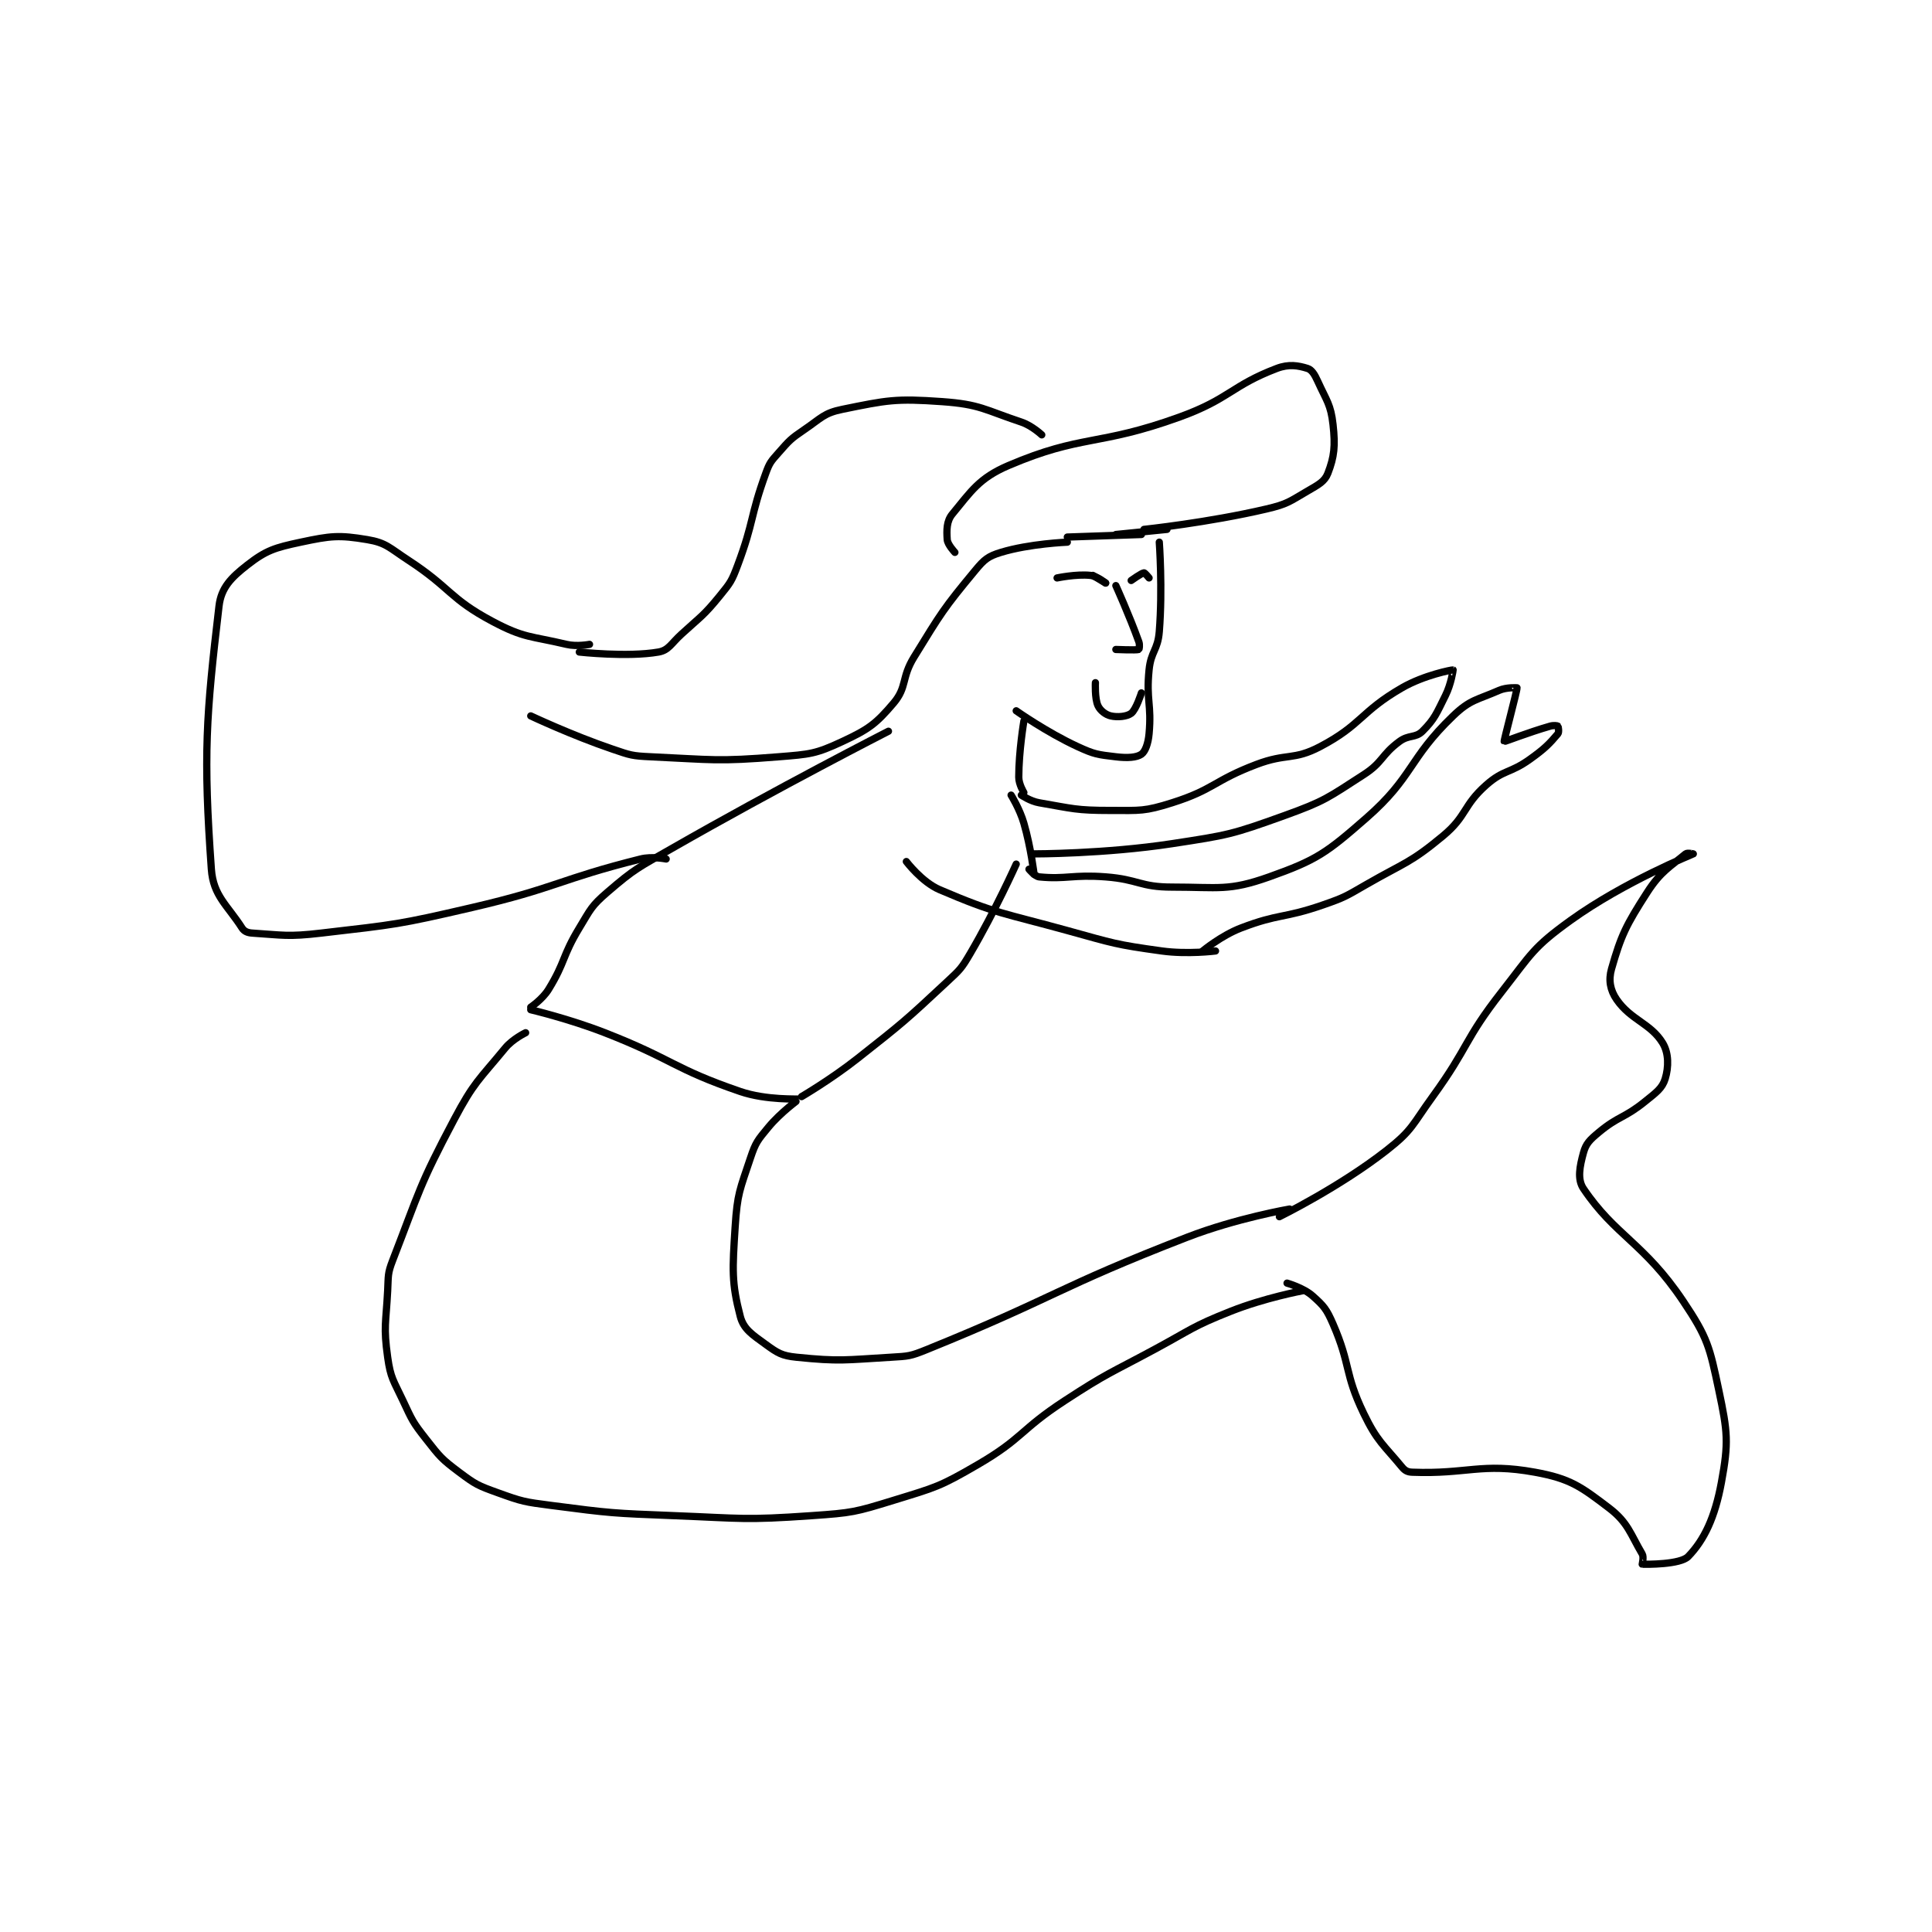 <?xml version="1.0" encoding="utf-8"?>
<!DOCTYPE svg PUBLIC "-//W3C//DTD SVG 1.1//EN" "http://www.w3.org/Graphics/SVG/1.1/DTD/svg11.dtd">
<svg viewBox="0 0 800 800" preserveAspectRatio="xMinYMin meet" xmlns="http://www.w3.org/2000/svg" version="1.1">
<g fill="none" stroke="black" stroke-linecap="round" stroke-linejoin="round" stroke-width="2.837">
<g transform="translate(87.52,152.554) scale(1.058) translate(-6,-2)">
<path id="0" d="M129 262 C129 262 123.946 264.423 121 268 C110.593 280.637 108.815 281.259 101 296 C87.29 321.862 87.521 323.889 77 351 C74.91 356.386 75.313 357.046 75 363 C74.327 375.788 73.321 376.965 75 389 C76.152 397.257 77.269 398.041 81 406 C84.619 413.72 84.798 414.379 90 421 C95.472 427.964 96.032 428.774 103 434 C109.432 438.824 110.344 439.235 118 442 C127.761 445.525 128.475 445.627 139 447 C162.586 450.076 163.042 450.06 187 451 C213.865 452.053 214.589 452.843 241 451 C256.856 449.894 257.897 449.647 273 445 C289.647 439.878 291.044 439.706 306 431 C323.647 420.728 322.47 417.433 340 406 C356.743 395.081 357.286 395.538 375 386 C389.736 378.065 389.733 377.054 405 371 C418.239 365.75 433 363 433 363 "/>
<path id="1" d="M428 331 C428 331 407.058 334.618 388 342 C336.741 361.854 336.483 365.546 286 386 C279.59 388.597 278.908 388.594 272 389 C253.971 390.06 251.928 390.727 235 389 C229.276 388.416 227.642 387.376 223 384 C217.656 380.114 214.312 378.03 213 373 C209.575 359.871 209.922 354.713 211 338 C211.847 324.873 212.854 323.438 217 311 C219.049 304.853 219.828 304.05 224 299 C228.906 293.061 236.012 288.015 236 288 C235.837 287.793 223.34 288.538 213 285 C186.803 276.038 186.734 272.433 160 262 C145.975 256.527 131 253 131 253 "/>
<path id="2" d="M424 334 C424 334 447.573 322.435 466 308 C476.179 300.027 475.968 298.067 484 287 C498.289 267.313 496.178 264.939 511 246 C522.72 231.024 523.189 228.664 538 218 C558.954 202.913 585.914 192.05 586 192 C586.004 191.998 583.645 191.463 583 192 C577.088 196.927 573.283 198.803 568 207 C559.643 219.968 557.736 223.923 554 237 C552.744 241.396 553.476 245.341 556 249 C561.548 257.044 569.291 258.318 574 266 C576.455 270.005 576.375 275.482 575 280 C573.852 283.772 571.471 285.389 567 289 C558.892 295.549 556.798 294.502 549 301 C545.472 303.94 543.991 305.368 543 309 C541.561 314.277 540.523 319.316 543 323 C555.424 341.478 566.71 344.209 582 367 C591.674 381.42 592.394 384.933 596 402 C599.44 418.281 599.888 422.358 597 438 C594.468 451.714 590.271 460.527 584 467 C580.919 470.181 567.552 470.086 566 470 C565.981 469.999 566.718 467.215 566 466 C561.39 458.199 560.465 453.688 553 448 C541.915 439.555 537.787 436.507 524 434 C503.021 430.186 497.501 434.827 476 434 C474.174 433.93 473.155 433.399 472 432 C464.727 423.196 462.294 421.98 457 411 C449.352 395.137 452.031 392.172 445 376 C442.469 370.178 441.424 368.932 437 365 C433.406 361.805 427 360 427 360 "/>
<path id="3" d="M131 252 C131 252 135.612 248.896 138 245 C144.631 234.181 143.216 232.208 150 221 C154.483 213.594 154.688 212.436 161 207 C171.852 197.655 172.988 197.452 186 190 C227.708 166.113 271 144 271 144 "/>
<path id="4" d="M237 287 C237 287 248.639 280.18 259 272 C276.966 257.816 277.412 257.457 294 242 C299.072 237.274 299.524 236.922 303 231 C312.727 214.428 321 196 321 196 "/>
<path id="5" d="M278 195 C278 195 284.076 203.032 291 206 C313.225 215.525 315.835 215.058 341 222 C359.132 227.002 359.724 227.479 378 230 C388.073 231.389 399 230 399 230 "/>
<path id="6" d="M394 230 C394 230 401.237 223.973 409 221 C423.916 215.287 425.539 217.364 441 212 C449.705 208.98 449.944 208.628 458 204 C473.262 195.232 475.053 195.743 488 185 C497.504 177.114 495.792 173.124 505 165 C511.863 158.945 514.175 160.589 522 155 C527.88 150.8 529.67 148.935 533 145 C533.517 144.389 533.188 142.188 533 142 C532.812 141.812 531.317 141.624 530 142 C521.348 144.472 512.133 148.153 512 148 C511.77 147.734 517.102 128.017 517 127 C516.999 126.985 512.914 126.718 510 128 C501.225 131.861 498.724 131.535 492 138 C474.357 154.965 476.548 161.77 458 178 C442.375 191.672 438.597 194.393 420 201 C404.122 206.641 400.379 205 382 205 C369.425 205 368.925 201.994 356 201 C343.226 200.017 340.426 202.043 330 201 C328.276 200.828 326 198 326 198 "/>
<path id="7" d="M328 200 C328 200 326.759 189.505 324 180 C322.376 174.407 319 169 319 169 "/>
<path id="8" d="M323 169 C323 169 326.509 171.402 330 172 C343.246 174.271 344.37 175 358 175 C369.683 175 371.166 175.421 382 172 C398.388 166.825 398.287 163.339 415 157 C426.946 152.469 429.44 155.558 440 150 C456.237 141.454 455.703 136.402 472 127 C480.654 122.007 491.613 119.932 492 120 C492.026 120.004 491.211 125.577 489 130 C485.443 137.115 484.844 139.155 480 144 C477.262 146.738 474.66 145.295 471 148 C463.773 153.342 464.618 156.091 457 161 C442.937 170.063 441.84 171.298 426 177 C405.334 184.44 403.995 184.633 382 188 C355.707 192.024 328 192 328 192 "/>
<path id="9" d="M324 168 C324 168 322 164.754 322 162 C322 151.903 324 140 324 140 "/>
<path id="10" d="M321 136 C321 136 332.886 144.409 345 150 C351.699 153.092 352.852 153.142 360 154 C364.562 154.548 368.12 154.302 370 153 C371.501 151.961 372.65 148.845 373 145 C374.056 133.379 371.804 131.962 373 120 C373.737 112.632 376.411 112.356 377 105 C378.344 88.194 377 70 377 70 "/>
<path id="11" d="M184 194 C184 194 178.524 192.869 174 194 C141.993 202.002 141.196 205.299 108 213 C79.089 219.707 78.264 219.597 49 223 C35.867 224.527 34.062 223.778 22 223 C20.155 222.881 18.848 222.325 18 221 C12.294 212.085 6.743 208.406 6 198 C2.798 153.168 3.924 138.151 9 95 C9.85 87.78 13.788 83.853 20 79 C27.409 73.212 30.754 72.18 41 70 C52.72 67.506 55.936 67.156 67 69 C74.424 70.237 75.662 72.207 83 77 C99.829 87.99 99.103 92.006 116 101 C128.473 107.639 130.916 106.664 145 110 C149.072 110.964 154 110 154 110 "/>
<path id="12" d="M150 113 C150 113 168.962 115.107 181 113 C184.971 112.305 185.844 109.81 190 106 C197.751 98.895 198.552 98.913 205 91 C209.193 85.854 209.66 85.241 212 79 C218.421 61.877 216.794 60.066 223 43 C224.523 38.811 225.039 38.355 228 35 C232.251 30.182 232.649 29.639 238 26 C244.785 21.386 245.674 19.492 253 18 C270.45 14.445 273.728 13.695 292 15 C306.873 16.062 308.546 18.182 323 23 C327.15 24.383 331 28 331 28 "/>
<path id="13" d="M131 138 C131 138 146.966 145.542 163 151 C170.052 153.401 170.593 153.658 178 154 C202.465 155.129 203.84 155.933 228 154 C240.312 153.015 242.503 152.899 253 148 C263.195 143.243 266.082 141.153 273 133 C278.363 126.679 275.982 123.154 281 115 C291.676 97.652 292.528 96.04 305 81 C308.538 76.733 310.006 75.526 315 74 C326.199 70.578 341 70 341 70 "/>
<path id="14" d="M360 67 L380 65 "/>
<path id="15" d="M370 67 L341 68 "/>
<path id="16" d="M297 74 C297 74 294.131 70.959 294 69 C293.752 65.283 293.709 61.769 296 59 C303.314 50.162 306.429 44.94 318 40 C346.863 27.677 352.908 32.614 385 21 C404.494 13.945 405.274 8.736 423 2 C427.704 0.212 431.393 0.873 435 2 C436.672 2.522 437.786 4.33 439 7 C442.512 14.725 444.122 16.101 445 24 C445.933 32.396 445.488 36.53 443 43 C441.731 46.298 439.3 47.492 435 50 C427.853 54.169 427.109 55.099 419 57 C396.075 62.373 371 65 371 65 "/>
<path id="17" d="M351 83 L356 86 "/>
<path id="18" d="M356 86 C356 86 352.694 83.284 350 83 C344.5 82.421 337 84 337 84 "/>
<path id="19" d="M366 85 C366 85 369.973 82.147 371 82 C371.324 81.954 373 84 373 84 "/>
<path id="20" d="M360 87 C360 87 365.272 98.644 369 109 C369.443 110.231 369.113 111.963 369 112 C367.988 112.338 360 112 360 112 "/>
<path id="21" d="M352 125 C352 125 351.689 131.159 353 134 C353.874 135.894 355.975 137.533 358 138 C360.656 138.613 364.308 138.269 366 137 C367.934 135.55 370 129 370 129 "/>
</g>
</g>
</svg>
